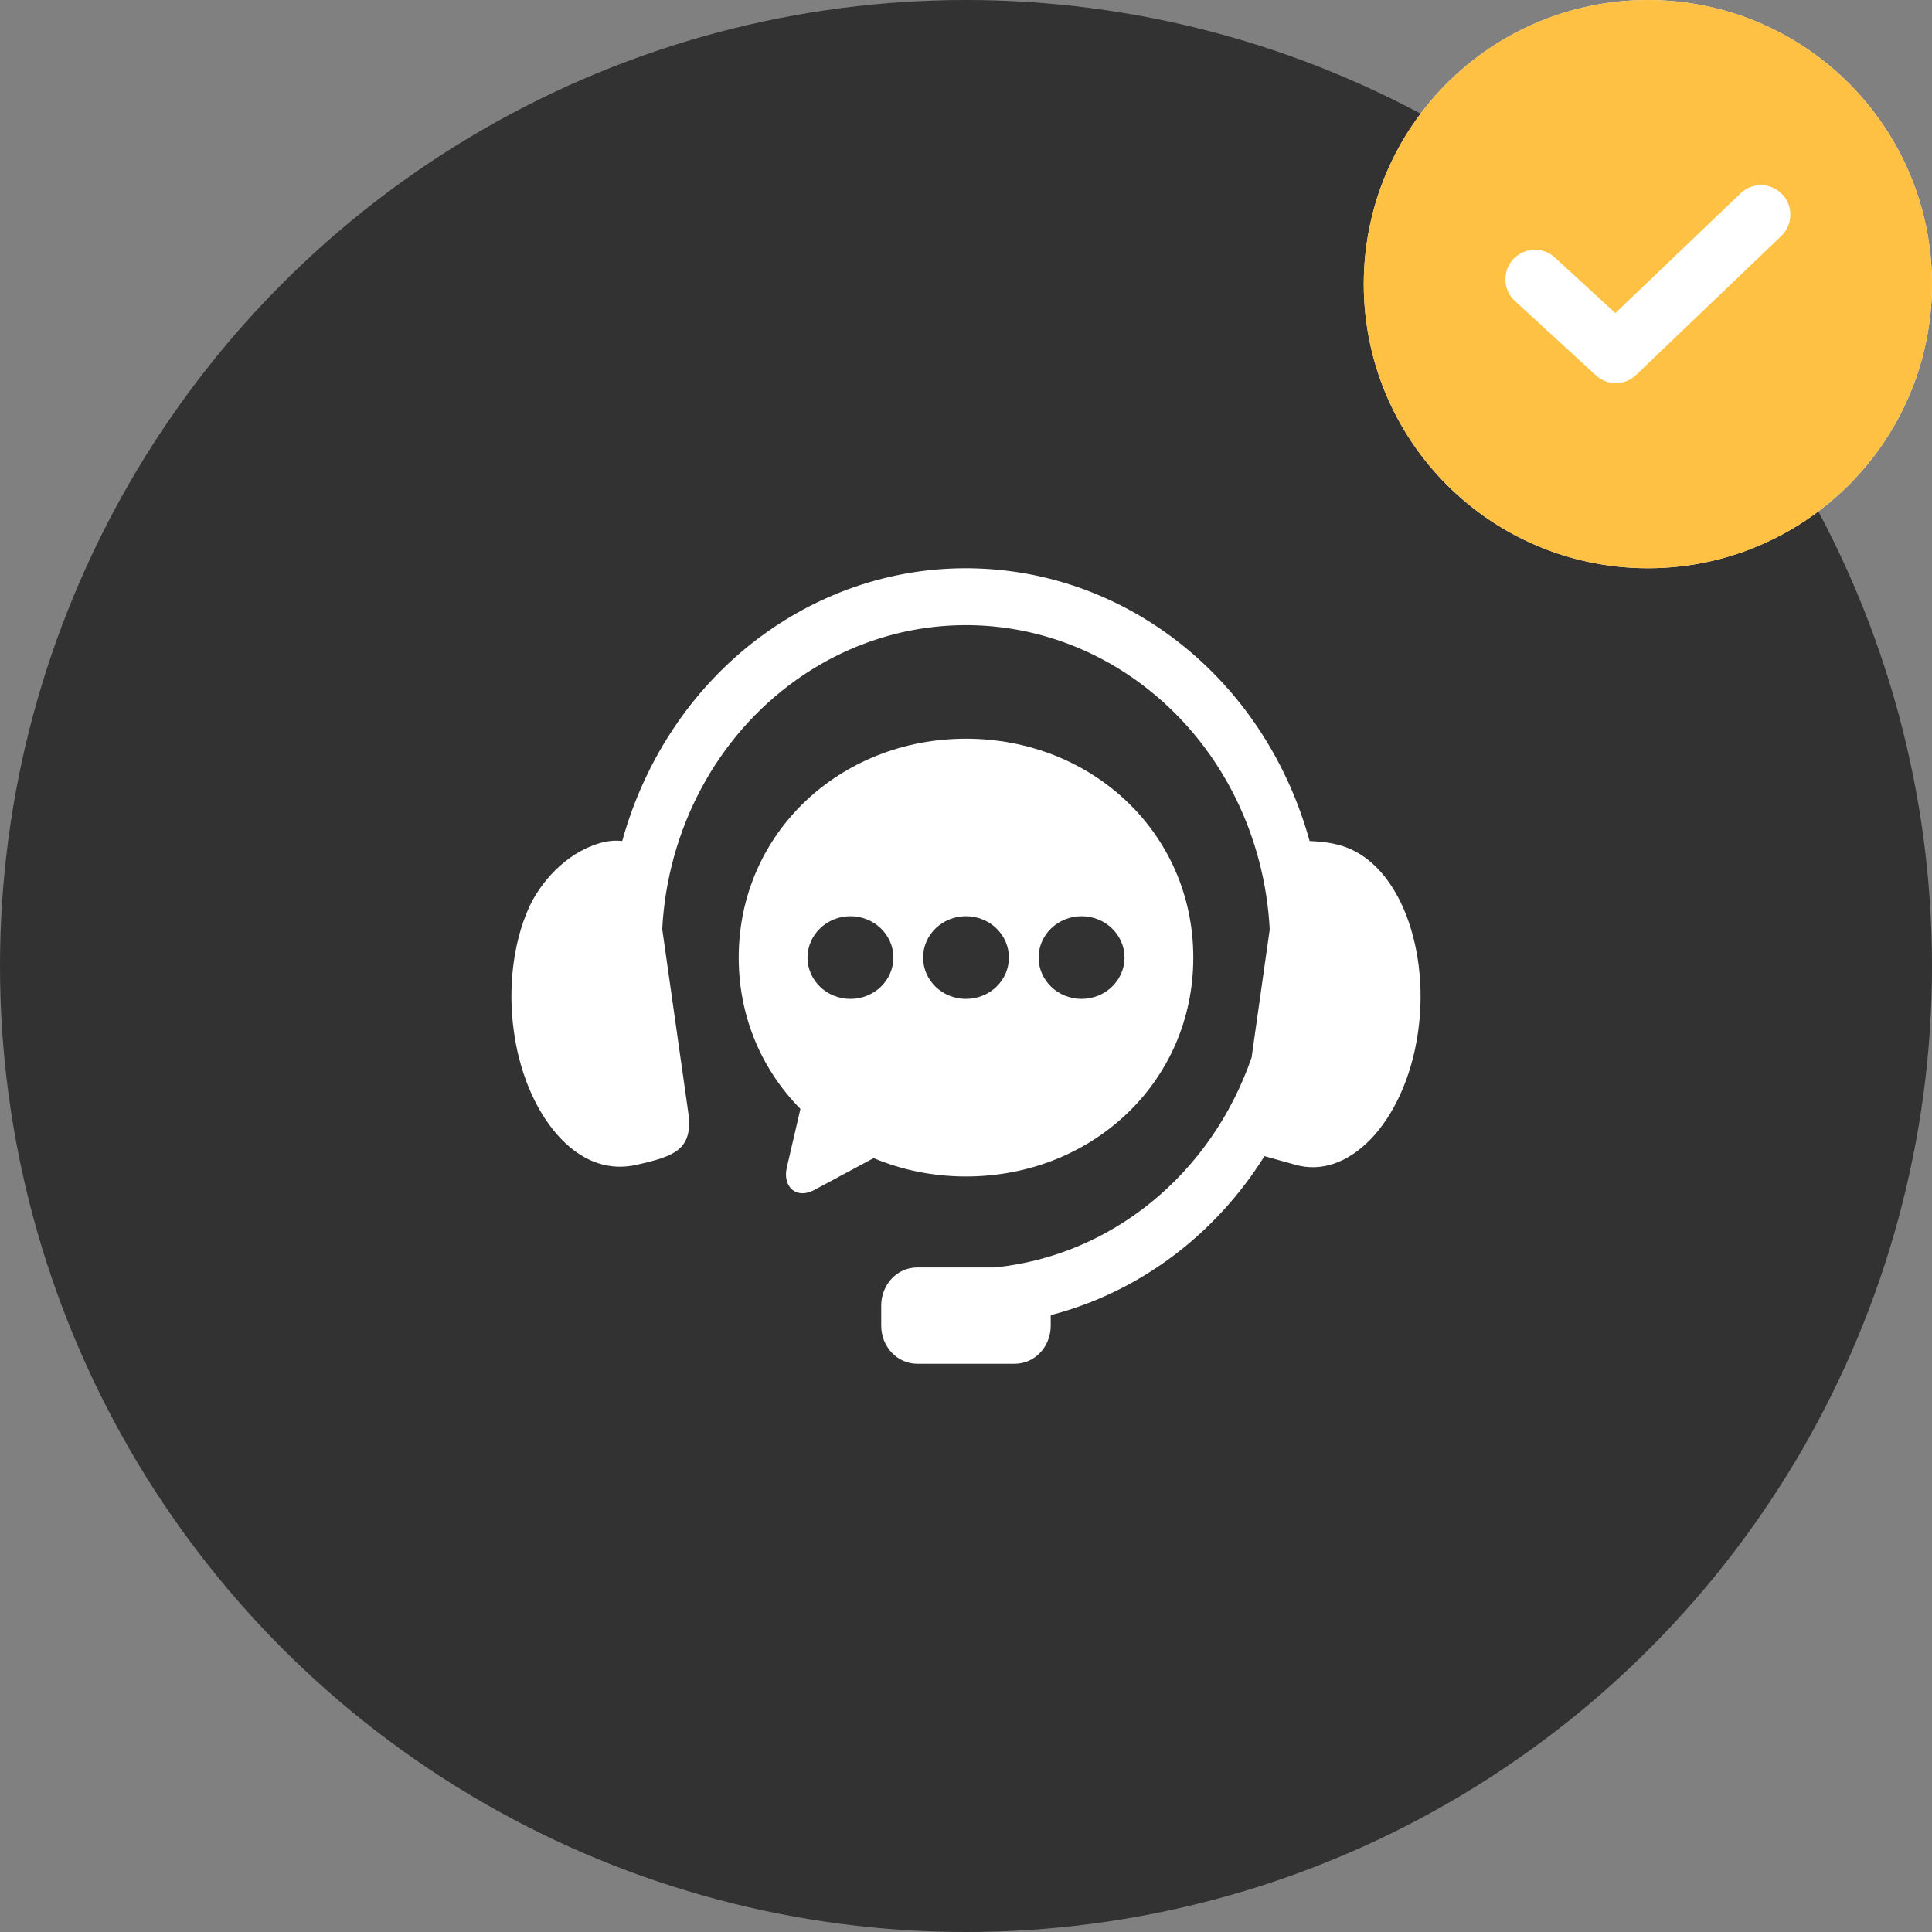 <svg width="34" height="34" viewBox="0 0 34 34" fill="none" xmlns="http://www.w3.org/2000/svg">
<rect x="0" y="0" width="34" height="34" fill="#808080" stroke="none"/>
<circle cx="17" cy="17" r="17" fill="#323232"/>
<circle cx="29" cy="5" r="5" fill="white"/>
<path fill-rule="evenodd" clip-rule="evenodd" d="M26.66 5.297L28.084 6.605C28.291 6.796 28.613 6.786 28.808 6.584L31.349 4.152C31.555 3.953 31.561 3.624 31.363 3.418C31.164 3.211 30.835 3.205 30.629 3.404L28.428 5.51L27.363 4.532C27.152 4.338 26.823 4.352 26.629 4.563C26.435 4.774 26.448 5.103 26.66 5.297ZM29 0C31.762 0 34 2.239 34 5C34 7.761 31.762 10 29 10C26.238 10 24 7.761 24 5C24 2.239 26.238 0 29 0Z" fill="#FFC143"/>
<path fill-rule="evenodd" clip-rule="evenodd" d="M17.206 10.004C15.919 9.958 14.619 10.33 13.497 11.123C12.237 12.014 11.356 13.33 10.95 14.801C10.838 14.787 10.704 14.793 10.544 14.841C9.95 15.019 9.502 15.535 9.301 15.989C9.04 16.581 8.93 17.364 9.046 18.172C9.161 18.978 9.483 19.642 9.885 20.054C10.289 20.467 10.745 20.601 11.197 20.5C11.871 20.348 12.205 20.234 12.111 19.57L11.654 16.35C11.746 14.607 12.599 12.966 14.025 11.957C15.934 10.608 18.437 10.694 20.258 12.173C21.525 13.201 22.26 14.741 22.345 16.357L22.026 18.61C21.313 20.673 19.547 22.102 17.503 22.305H16.142C15.79 22.305 15.508 22.604 15.508 22.976V23.329C15.508 23.701 15.79 24 16.142 24H17.858C18.209 24 18.491 23.701 18.491 23.329V23.144C20.032 22.746 21.377 21.744 22.253 20.346L22.803 20.5C23.25 20.623 23.712 20.467 24.115 20.055C24.517 19.642 24.839 18.978 24.954 18.172C25.071 17.364 24.957 16.583 24.7 15.989C24.441 15.396 24.055 15.019 23.61 14.884C23.423 14.827 23.221 14.807 23.047 14.801C22.68 13.471 21.925 12.261 20.836 11.377C19.766 10.508 18.493 10.048 17.206 10.004Z" fill="white"/>
<path fill-rule="evenodd" clip-rule="evenodd" d="M19.034 16.124C19.451 16.124 19.789 16.45 19.79 16.852C19.789 17.253 19.451 17.579 19.034 17.579C18.617 17.579 18.278 17.253 18.278 16.852C18.278 16.45 18.617 16.124 19.034 16.124ZM17 16.124C17.418 16.124 17.755 16.45 17.755 16.852C17.755 17.253 17.418 17.579 17 17.579C16.582 17.579 16.245 17.253 16.245 16.852C16.245 16.45 16.582 16.124 17 16.124ZM14.967 16.124C15.383 16.124 15.722 16.45 15.722 16.852C15.722 17.253 15.383 17.579 14.967 17.579C14.549 17.579 14.211 17.253 14.211 16.852C14.211 16.45 14.549 16.124 14.967 16.124ZM17 13C14.785 13 13 14.662 13 16.852C13 17.903 13.413 18.833 14.086 19.515L13.847 20.545C13.768 20.884 14.012 21.112 14.329 20.942L15.374 20.381C15.87 20.589 16.42 20.704 17 20.704C19.216 20.704 21 19.042 21 16.852C21 14.662 19.216 13 17 13Z" fill="white"/>
</svg>
